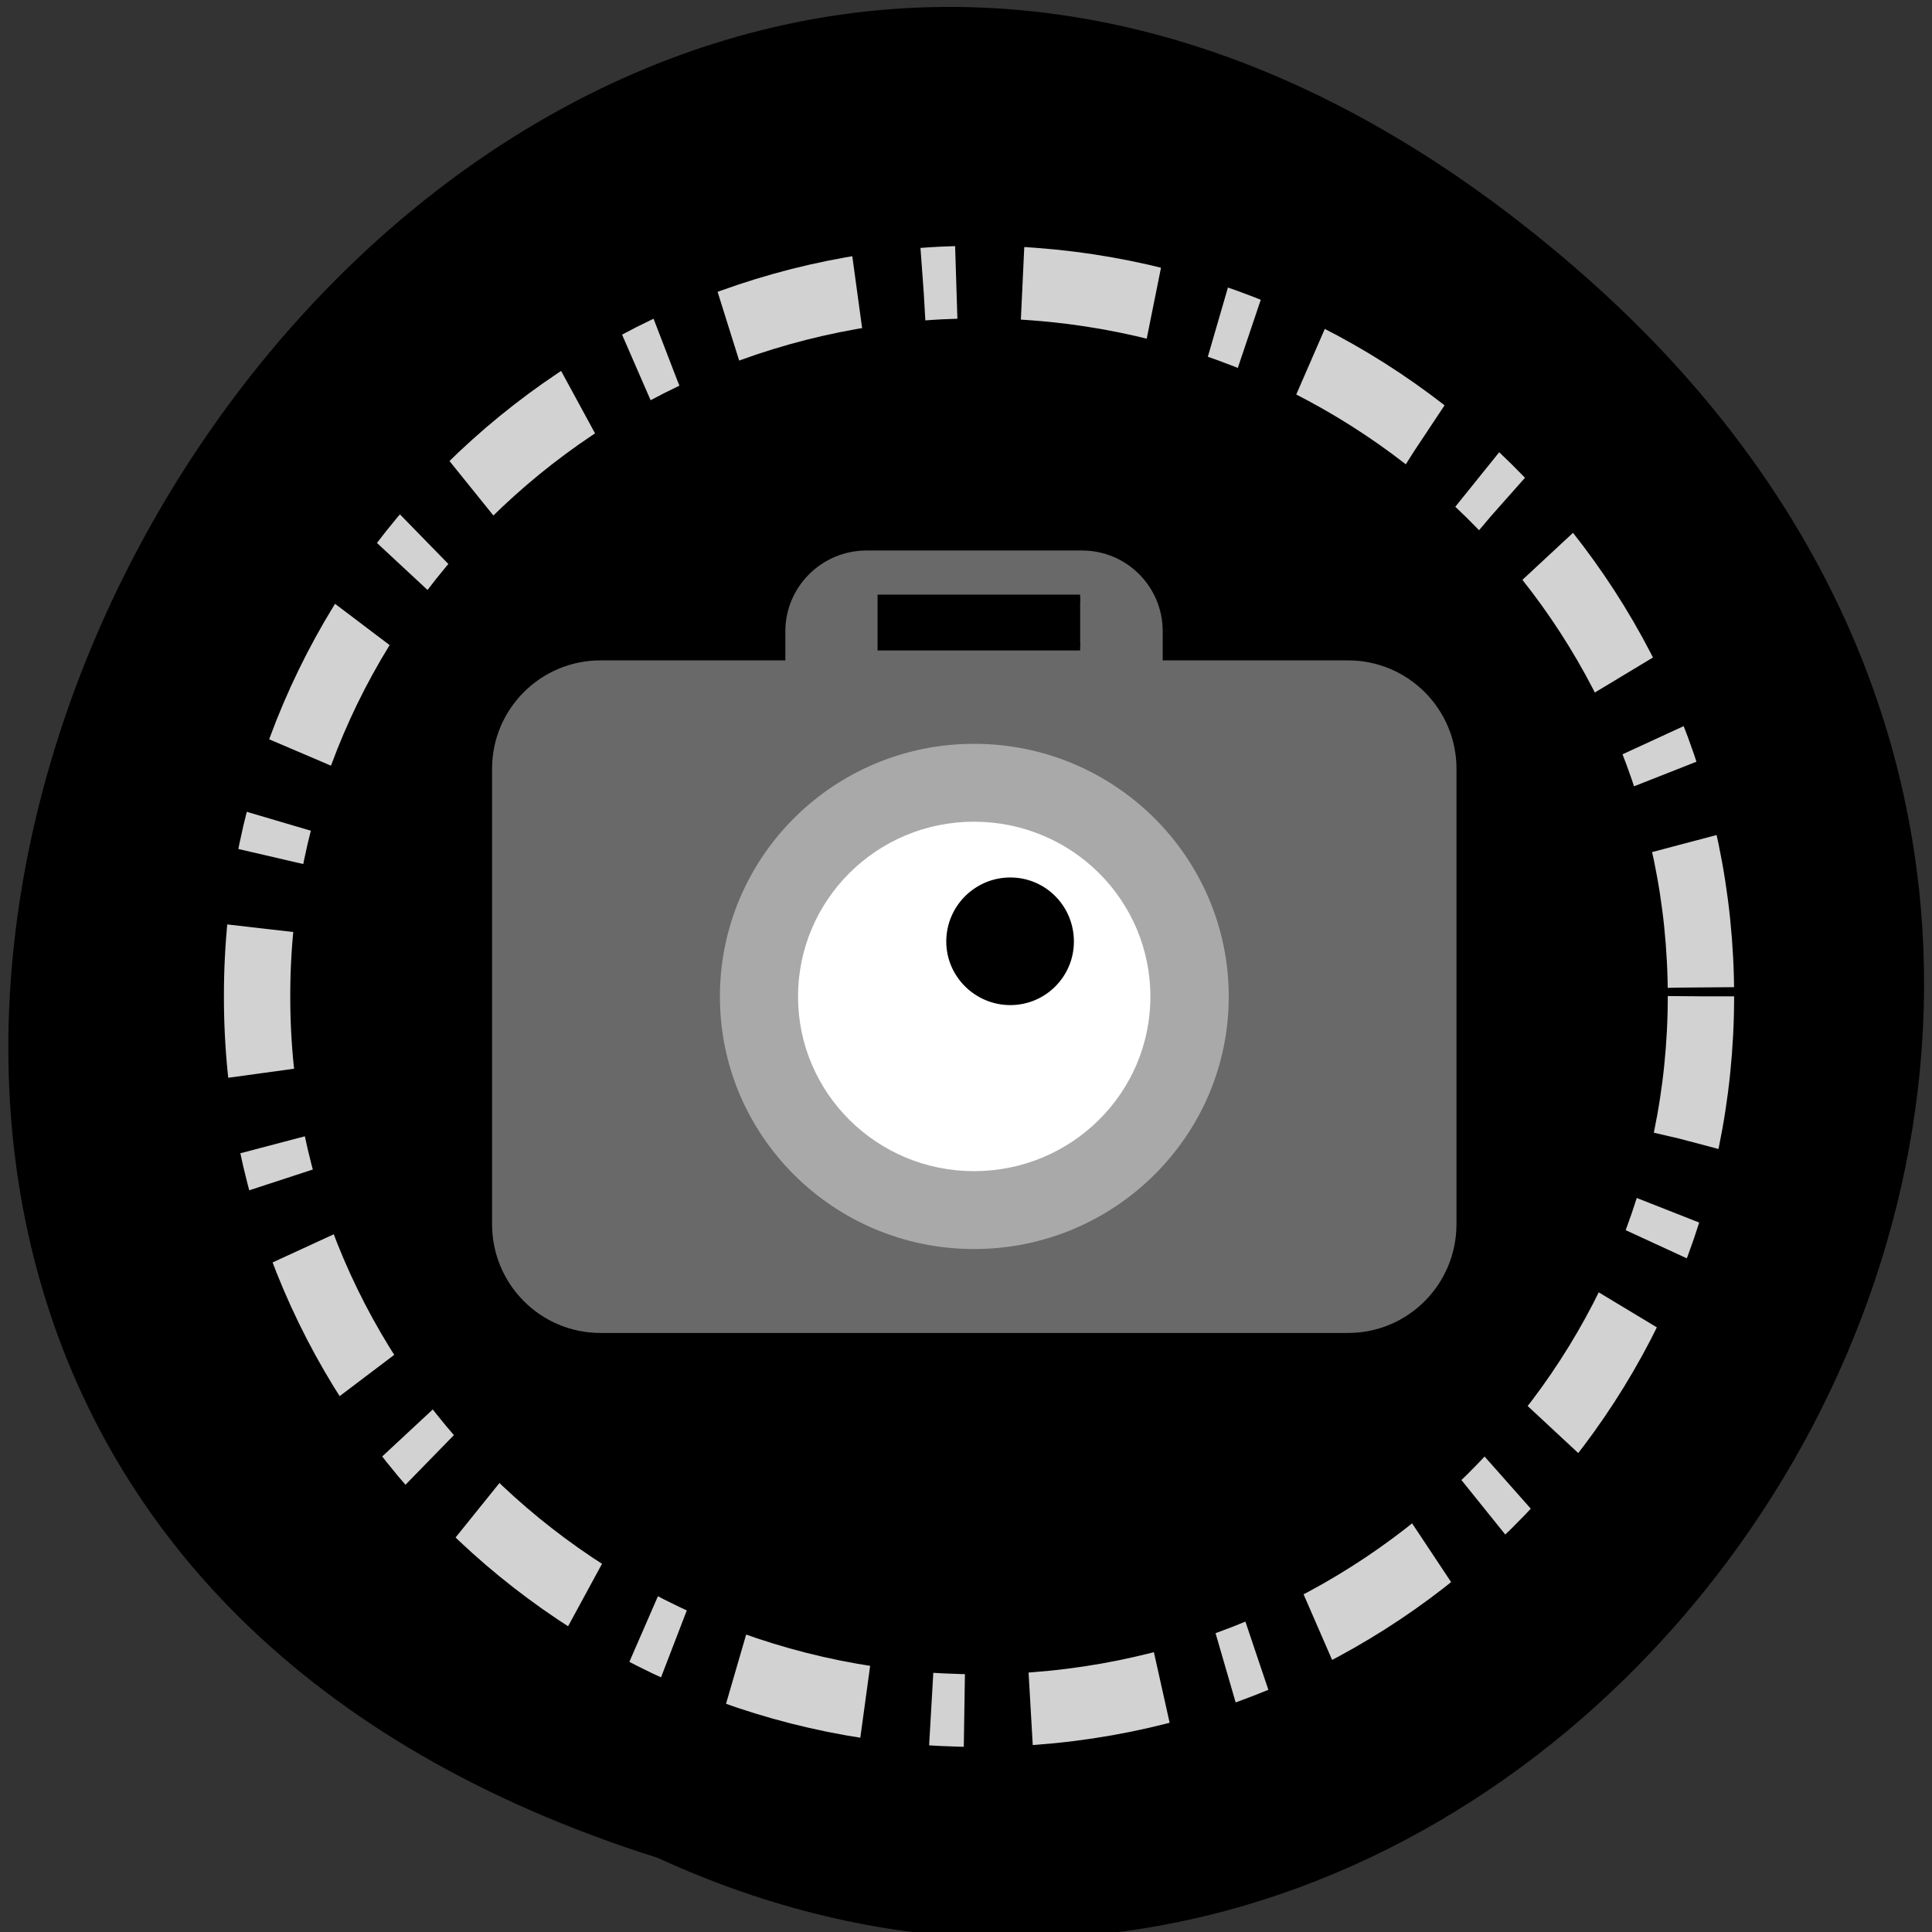 <svg xmlns="http://www.w3.org/2000/svg" viewBox="0 0 16 16"><rect x="0" y="0" width="16" height="16" fill="#333333" stroke="none"/><path d="m 13.06 2.23 c -9.516 -8.262 -19.391 9.438 -7.613 13.156 c 7.422 3.414 14.668 -7.04 7.613 -13.156"/><path d="m 231.04 145.35 c 0 47.33 -42.482 85.73 -94.93 85.73 c -52.39 0 -94.93 -38.4 -94.87 -85.73 c -0.062 -47.33 42.482 -85.73 94.87 -85.73 c 52.45 0 94.93 38.4 94.93 85.73" transform="matrix(0.063 0 0 0.069 -0.469 -1.778)" stroke-dasharray="17.442 8.721 4.36 8.721" stroke="#d2d2d2" stroke-width="8.721"/><g fill="#696969"><path d="m 7.176 4.559 h 1.785 c 0.371 0 0.668 0.301 0.668 0.668 v 1.766 c 0 0.367 -0.297 0.668 -0.668 0.668 h -1.785 c -0.371 0 -0.672 -0.301 -0.672 -0.668 v -1.766 c 0 -0.367 0.301 -0.668 0.672 -0.668"/><path d="m 4.973 5.469 h 6.191 c 0.496 0 0.898 0.402 0.898 0.898 v 3.77 c 0 0.5 -0.402 0.902 -0.898 0.902 h -6.191 c -0.496 0 -0.898 -0.402 -0.898 -0.902 v -3.77 c 0 -0.496 0.402 -0.898 0.898 -0.898"/></g><path d="m 10.176 8.254 c 0 1.152 -0.945 2.09 -2.109 2.09 c -1.164 0 -2.105 -0.938 -2.105 -2.09 c 0 -1.156 0.941 -2.094 2.105 -2.094 c 1.164 0 2.109 0.938 2.109 2.094" fill="#a9a9a9"/><path d="m 9.527 8.254 c 0 0.797 -0.652 1.445 -1.461 1.445 c -0.805 0 -1.457 -0.648 -1.457 -1.445 c 0 -0.801 0.652 -1.449 1.457 -1.449 c 0.809 0 1.461 0.648 1.461 1.449" fill="#fff"/><g stroke="#000"><path d="m 158.64 128.02 c 0 16.769 -13.829 30.468 -30.705 30.468 c -16.876 0 -30.471 -13.699 -30.471 -30.468 c 0 -17.01 13.595 -30.704 30.471 -30.704 c 16.876 0 30.705 13.699 30.705 30.704" transform="matrix(-0.017 0 0 0.017 10.542 5.621)"/><path d="m 114.26 869.24 h 27.464 v 6.707 h -27.464" transform="matrix(-0.06 0 0 0.06 15.801 -47.2)"/></g></svg>